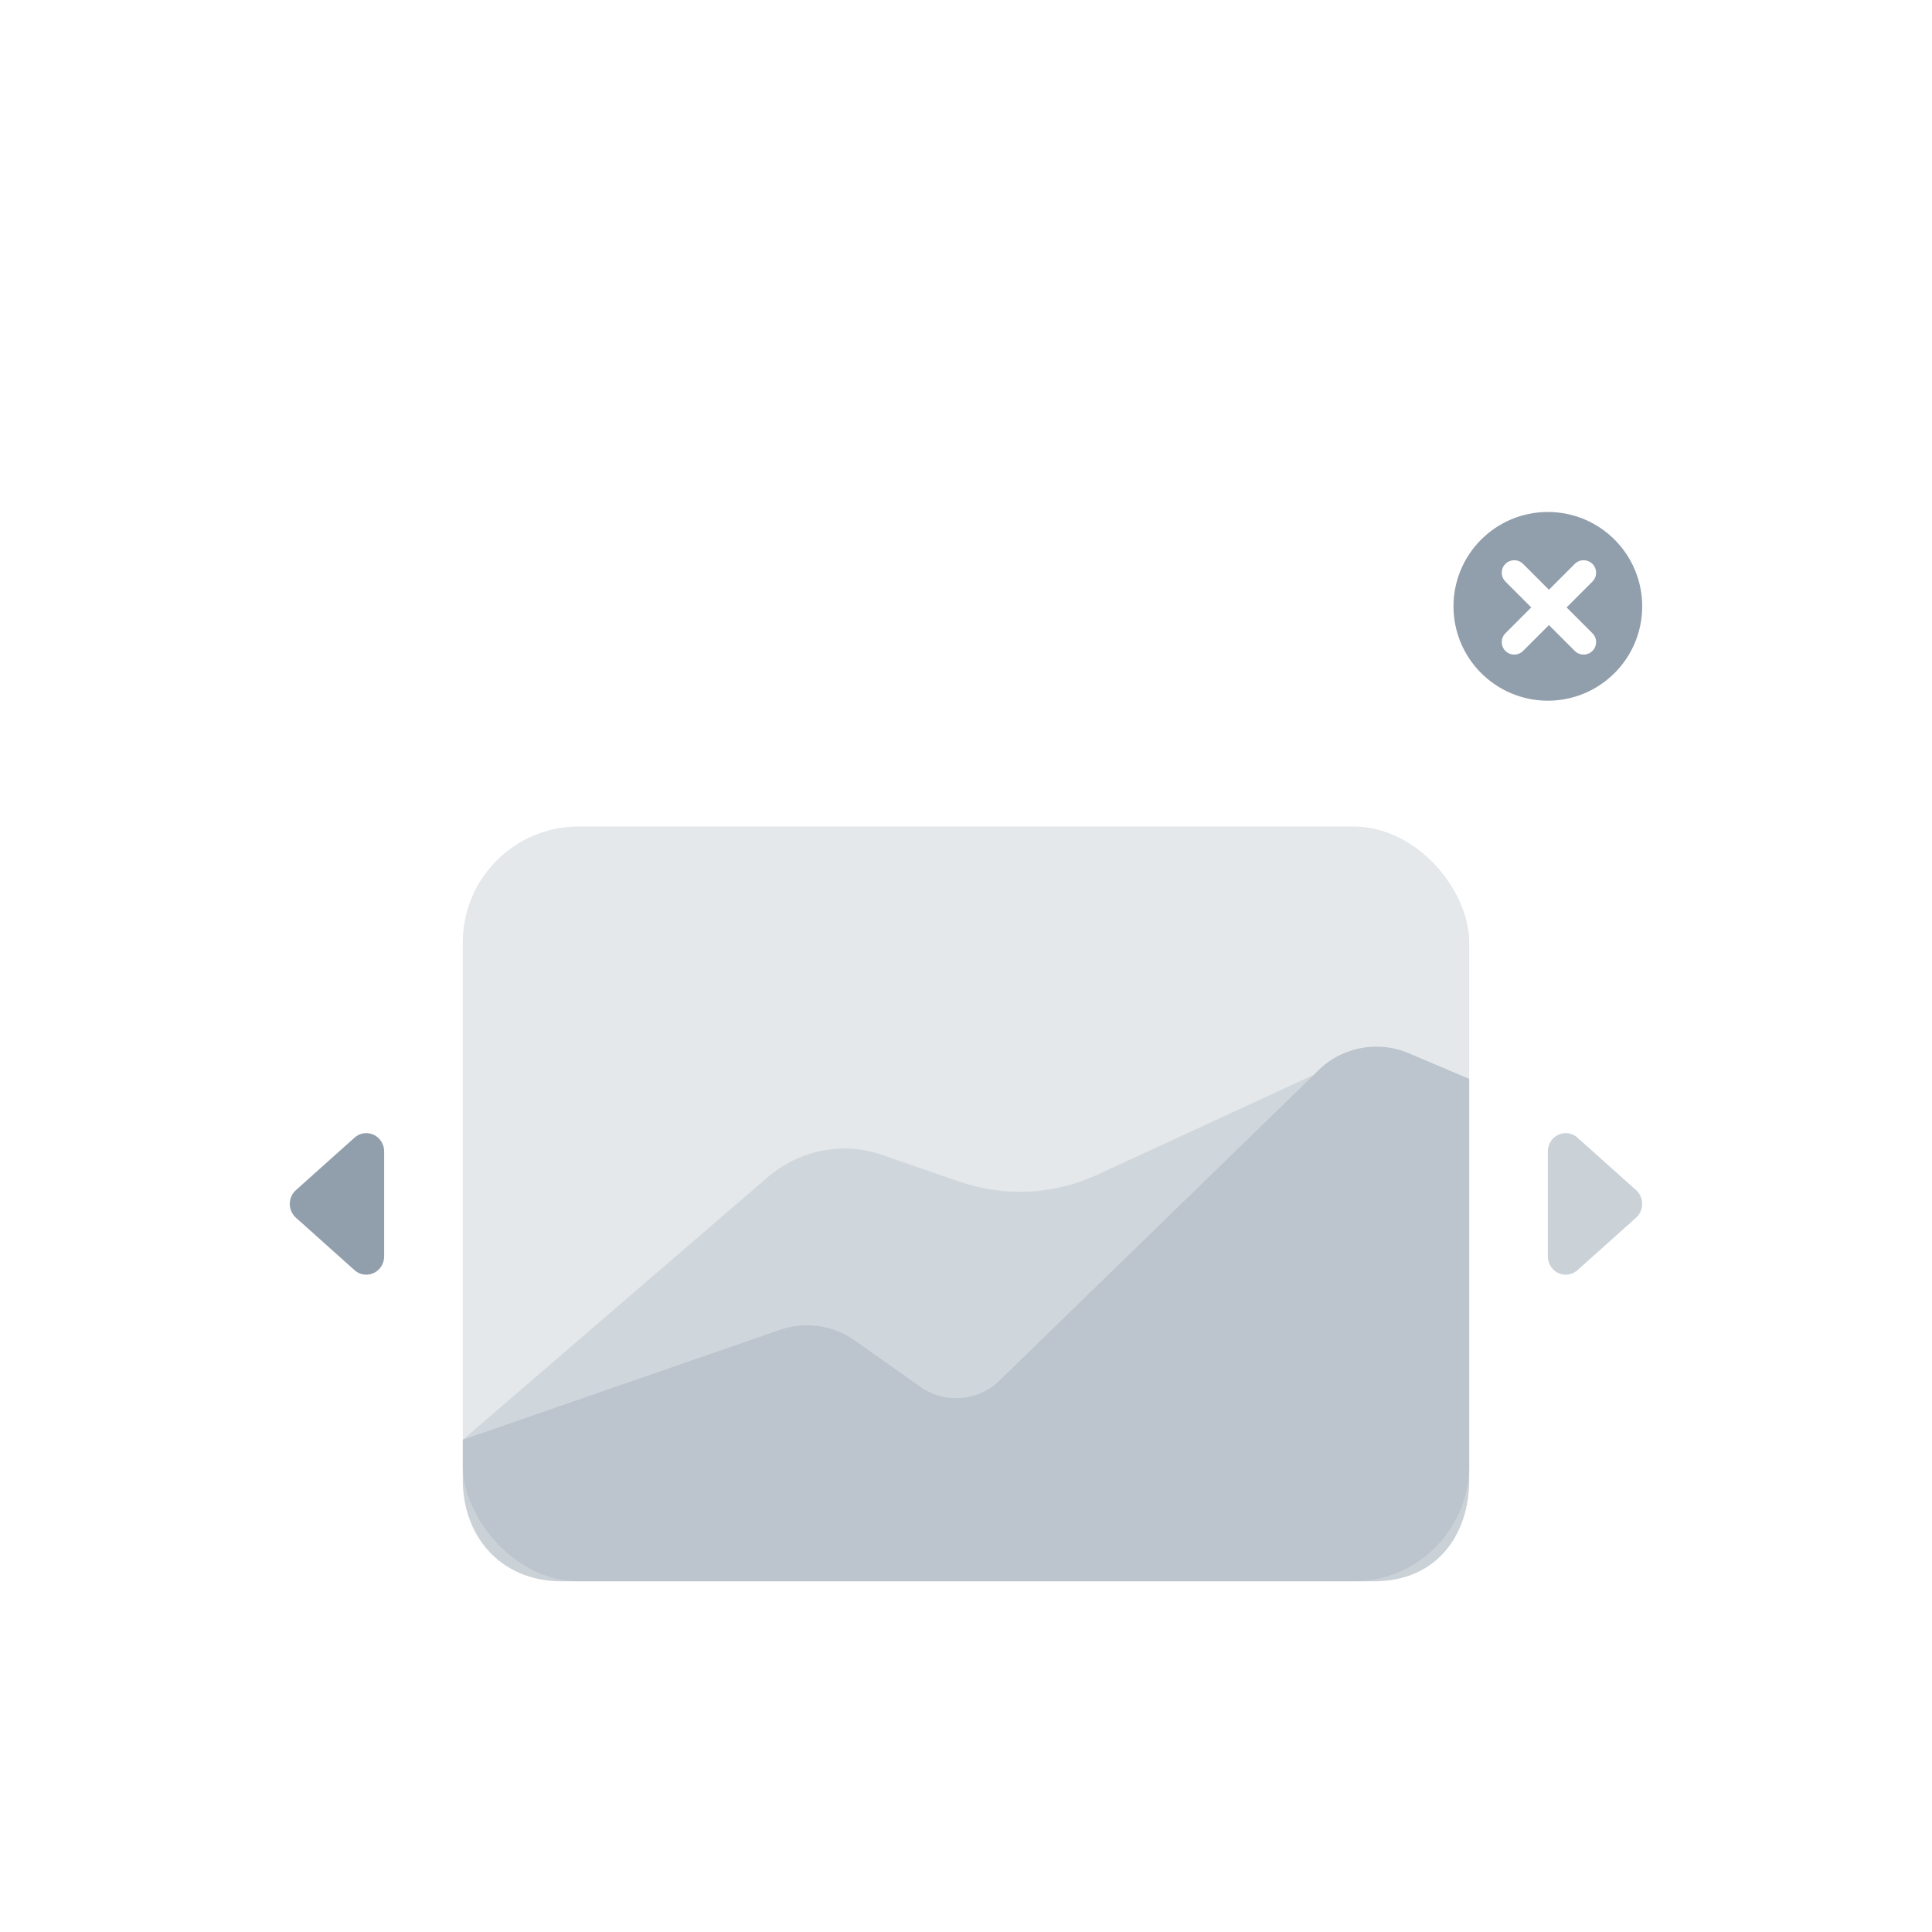 <svg width="200" height="200" viewBox="0 0 200 200" fill="none" xmlns="http://www.w3.org/2000/svg">
<path fill-rule="evenodd" clip-rule="evenodd" d="M170 62.767C170 68.162 165.627 72.535 160.233 72.535C154.838 72.535 150.465 68.162 150.465 62.767C150.465 57.373 154.838 53 160.233 53C165.627 53 170 57.373 170 62.767ZM162.172 62.879L164.849 65.556C165.354 66.061 165.354 66.879 164.849 67.384C164.597 67.636 164.266 67.762 163.935 67.762C163.604 67.762 163.274 67.636 163.021 67.384L160.344 64.707L157.667 67.384C157.415 67.636 157.084 67.762 156.753 67.762C156.422 67.762 156.092 67.636 155.839 67.384C155.334 66.879 155.334 66.061 155.839 65.555L158.516 62.879L155.839 60.202C155.334 59.697 155.334 58.879 155.839 58.374C156.344 57.869 157.162 57.869 157.667 58.374L160.344 61.051L163.021 58.374C163.526 57.869 164.344 57.869 164.849 58.374C165.354 58.879 165.354 59.697 164.849 60.202L162.172 62.879Z" fill="#919EAB"/>
<rect opacity="0.24" x="47.907" y="85.558" width="104.186" height="78.139" rx="12" fill="#919EAB"/>
<path opacity="0.48" d="M58.081 163.698C51.728 163.652 47.907 158.964 47.907 153.188V149.034L80.73 137.661C83.343 136.756 86.238 137.165 88.491 138.758L95.273 143.554C97.867 145.388 101.429 145.048 103.62 142.758L136.297 110.981C138.75 108.419 142.555 107.64 145.832 109.031L152.093 111.687V153.188C152.093 158.964 148.678 163.652 142.325 163.698H58.081Z" fill="#919EAB"/>
<g opacity="0.24">
<path d="M142.322 108.35L142.326 108.349L142.324 108.35L142.322 108.35Z" fill="#919EAB"/>
<path d="M136.006 111.264L113.608 121.598C109.088 123.683 104.021 123.942 99.338 122.327L91.286 119.55C87.175 118.132 82.678 119.048 79.332 121.983L47.932 149.025L80.73 137.661C83.343 136.756 86.238 137.165 88.491 138.758L95.273 143.554C97.867 145.388 101.429 145.048 103.621 142.758L136.006 111.264Z" fill="#919EAB"/>
</g>
<path d="M37.917 117.302C37.469 117.302 37.036 117.469 36.699 117.771L30.632 123.203C29.863 123.891 29.785 125.088 30.458 125.875C30.512 125.938 30.57 125.998 30.632 126.053L36.699 131.485C37.468 132.174 38.637 132.094 39.31 131.307C39.605 130.962 39.767 130.518 39.767 130.06V119.196C39.767 118.15 38.939 117.302 37.917 117.302Z" fill="#919EAB"/>
<path opacity="0.48" d="M162.083 117.302C161.061 117.302 160.232 118.15 160.232 119.196V130.06C160.232 130.519 160.395 130.962 160.69 131.307C161.363 132.094 162.532 132.174 163.301 131.485L169.368 126.053C169.43 125.998 169.488 125.938 169.542 125.875C170.215 125.088 170.137 123.892 169.368 123.203L163.301 117.771C162.964 117.469 162.531 117.302 162.083 117.302Z" fill="#919EAB"/>
</svg>
